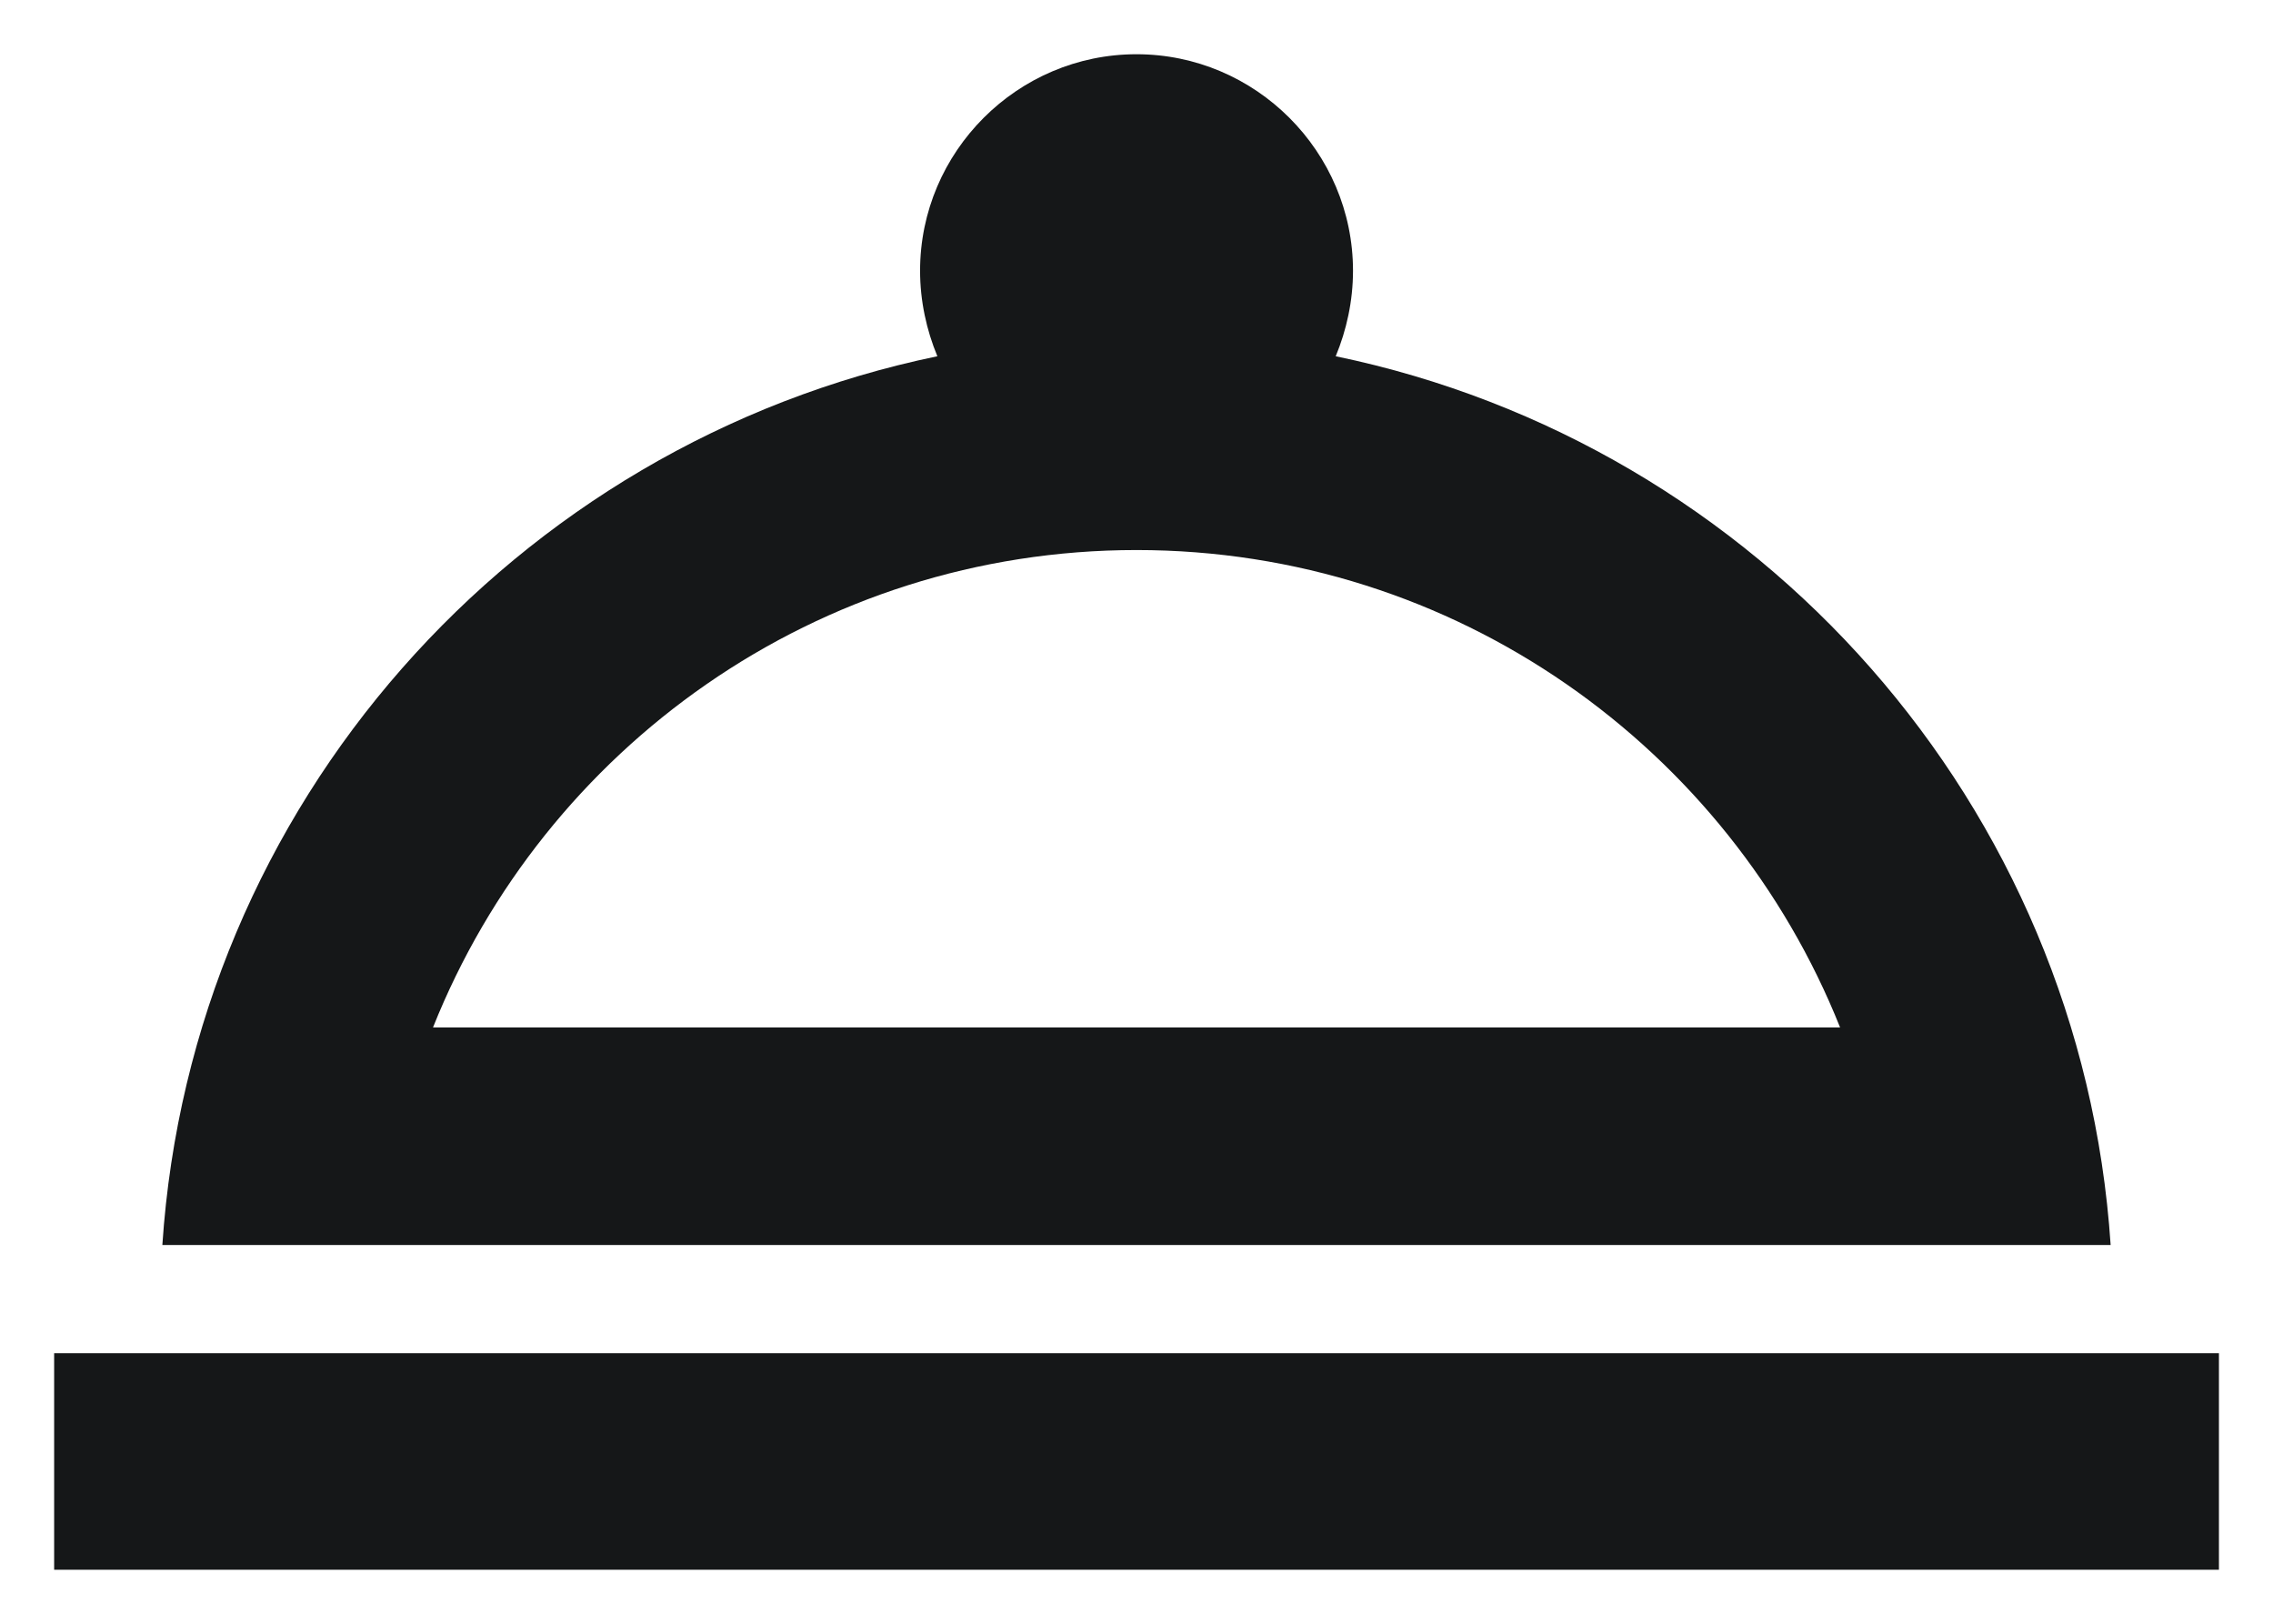 <svg width="28" height="20" viewBox="0 0 28 20" fill="none" xmlns="http://www.w3.org/2000/svg">
<path d="M23.307 16.668H0.667V19.335H27.334V16.668H23.307ZM26 15.335C25.64 9.908 21.667 5.468 16.454 4.388C16.587 4.068 16.667 3.708 16.667 3.335C16.667 1.868 15.467 0.668 14 0.668C12.534 0.668 11.334 1.868 11.334 3.335C11.334 3.708 11.414 4.068 11.547 4.388C6.334 5.468 2.36 9.908 2 15.335H26ZM14 6.775C17.934 6.775 21.294 9.215 22.667 12.655H5.334C6.707 9.215 10.067 6.775 14 6.775Z" fill="#151718"/>
</svg>
